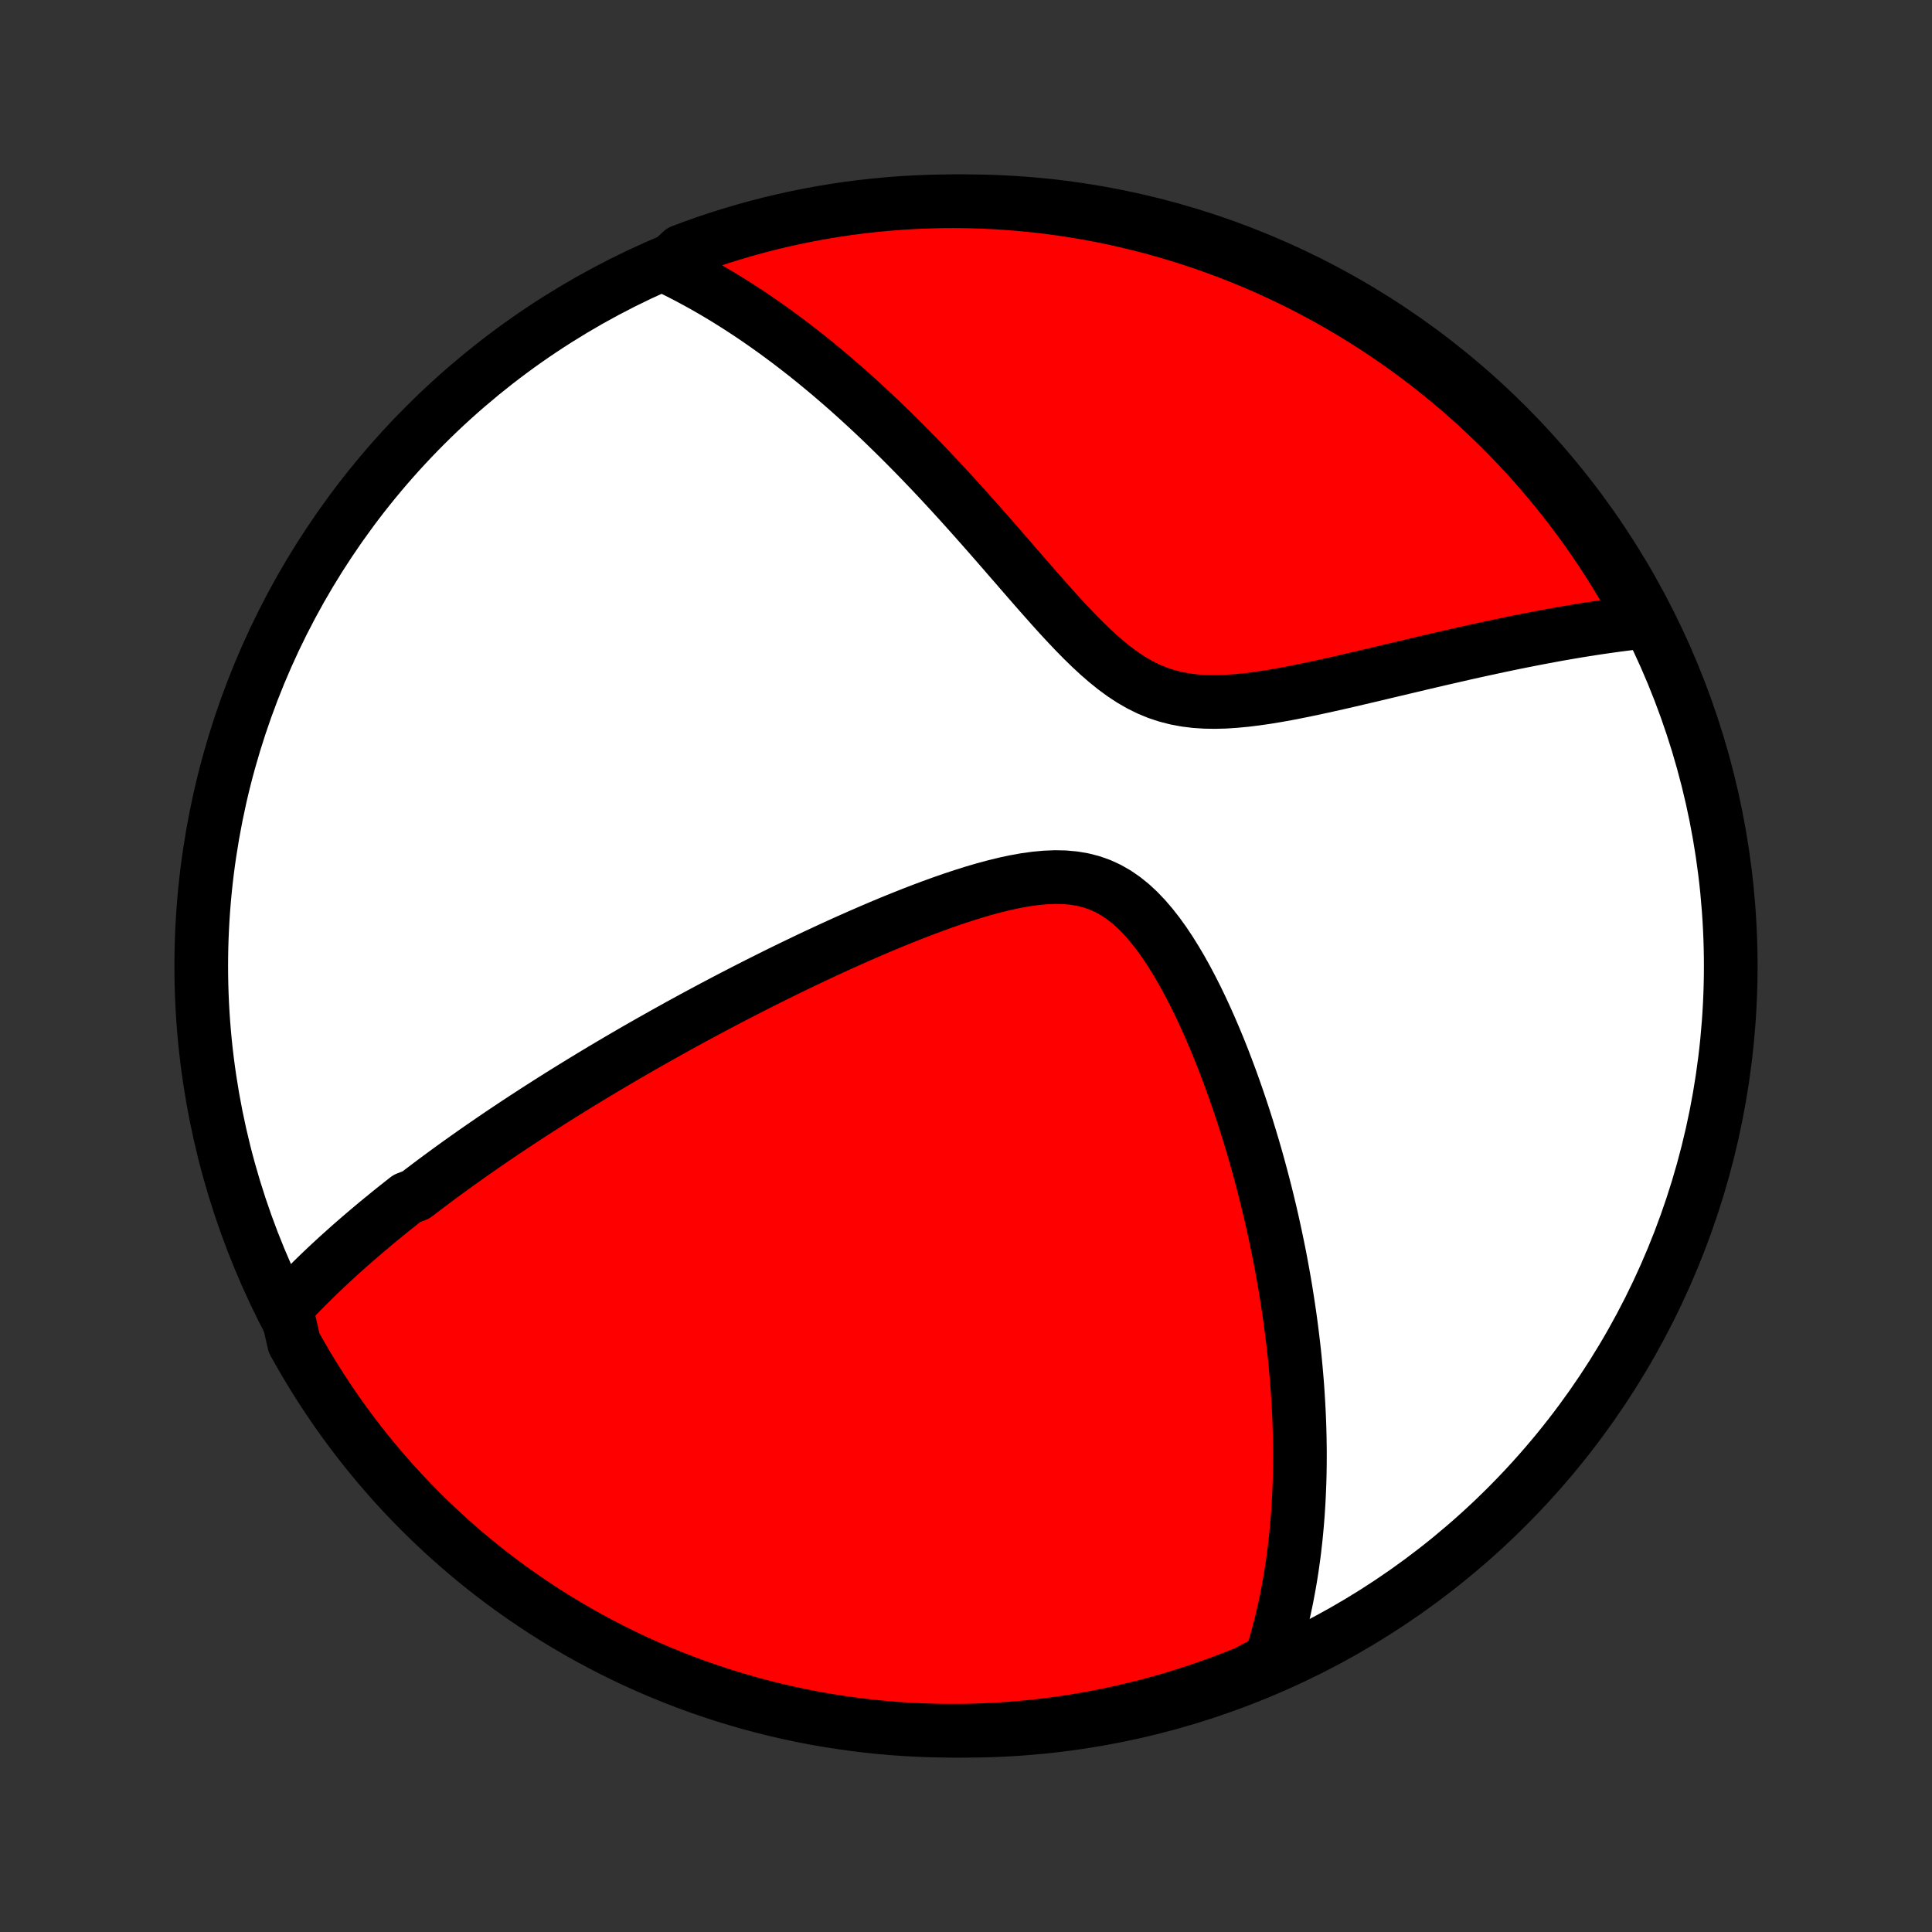<?xml version="1.0" encoding="utf-8" standalone="no"?>
<!DOCTYPE svg PUBLIC "-//W3C//DTD SVG 1.1//EN"
  "http://www.w3.org/Graphics/SVG/1.1/DTD/svg11.dtd">
<!-- Created with matplotlib (http://matplotlib.org/) -->
<svg height="72pt" version="1.1" viewBox="0 0 72 72" width="72pt" xmlns="http://www.w3.org/2000/svg" xmlns:xlink="http://www.w3.org/1999/xlink">
 <rect x="0" y="0" width="72" height="72" fill="#333333" stroke="none"/>
 <defs>
  <style type="text/css">
*{stroke-linecap:butt;stroke-linejoin:round;}
  </style>
 </defs>
 <g id="figure_1">
  <g id="patch_1">
   <path d="
M0 72
L72 72
L72 0
L0 0
z
" style="fill:none;"/>
  </g>
  <g id="axes_1">
   <g id="PatchCollection_1">
    <defs>
     <path d="
M36 -7.5
C43.558 -7.5 50.808 -10.503 56.153 -15.848
C61.497 -21.192 64.5 -28.442 64.5 -36
C64.5 -43.558 61.497 -50.808 56.153 -56.153
C50.808 -61.497 43.558 -64.5 36 -64.5
C28.442 -64.5 21.192 -61.497 15.848 -56.153
C10.503 -50.808 7.5 -43.558 7.5 -36
C7.5 -28.442 10.503 -21.192 15.848 -15.848
C21.192 -10.503 28.442 -7.5 36 -7.5
z
" id="C0_0_a811fe30f3"/>
     <path d="
M10.661 -23.265
L10.806 -23.422
L10.951 -23.576
L11.098 -23.729
L11.245 -23.881
L11.393 -24.031
L11.542 -24.18
L11.691 -24.327
L11.841 -24.473
L11.992 -24.618
L12.144 -24.762
L12.296 -24.905
L12.449 -25.046
L12.602 -25.187
L12.757 -25.326
L12.912 -25.465
L13.067 -25.603
L13.224 -25.74
L13.381 -25.876
L13.539 -26.012
L13.698 -26.147
L13.857 -26.281
L14.017 -26.415
L14.178 -26.548
L14.341 -26.68
L14.503 -26.813
L14.667 -26.945
L14.832 -27.076
L14.998 -27.207
L15.164 -27.338
L15.501 -27.468
L15.671 -27.598
L15.842 -27.728
L16.014 -27.858
L16.187 -27.988
L16.362 -28.118
L16.538 -28.247
L16.715 -28.377
L16.894 -28.507
L17.074 -28.637
L17.256 -28.766
L17.439 -28.896
L17.624 -29.027
L17.811 -29.157
L17.999 -29.288
L18.189 -29.418
L18.38 -29.55
L18.574 -29.681
L18.769 -29.813
L18.967 -29.945
L19.166 -30.078
L19.368 -30.211
L19.572 -30.345
L19.778 -30.479
L19.986 -30.614
L20.197 -30.749
L20.41 -30.885
L20.625 -31.021
L20.843 -31.159
L21.064 -31.297
L21.287 -31.435
L21.514 -31.575
L21.743 -31.715
L21.975 -31.856
L22.21 -31.998
L22.448 -32.141
L22.689 -32.284
L22.934 -32.429
L23.181 -32.574
L23.433 -32.721
L23.687 -32.868
L23.945 -33.016
L24.207 -33.165
L24.473 -33.315
L24.742 -33.466
L25.015 -33.618
L25.291 -33.772
L25.572 -33.925
L25.857 -34.081
L26.146 -34.236
L26.439 -34.393
L26.736 -34.551
L27.038 -34.71
L27.343 -34.869
L27.654 -35.029
L27.968 -35.19
L28.287 -35.352
L28.61 -35.514
L28.937 -35.677
L29.269 -35.84
L29.605 -36.003
L29.945 -36.167
L30.29 -36.331
L30.639 -36.494
L30.992 -36.658
L31.349 -36.821
L31.71 -36.983
L32.075 -37.144
L32.443 -37.304
L32.815 -37.463
L33.191 -37.62
L33.569 -37.774
L33.95 -37.926
L34.334 -38.075
L34.719 -38.219
L35.107 -38.36
L35.495 -38.495
L35.885 -38.624
L36.275 -38.747
L36.664 -38.861
L37.053 -38.966
L37.44 -39.061
L37.824 -39.143
L38.204 -39.212
L38.58 -39.264
L38.951 -39.299
L39.315 -39.314
L39.671 -39.307
L40.018 -39.276
L40.356 -39.219
L40.684 -39.135
L41.001 -39.023
L41.307 -38.882
L41.602 -38.714
L41.886 -38.519
L42.16 -38.299
L42.423 -38.055
L42.676 -37.79
L42.92 -37.506
L43.155 -37.206
L43.382 -36.891
L43.601 -36.563
L43.812 -36.225
L44.017 -35.878
L44.214 -35.524
L44.404 -35.164
L44.589 -34.799
L44.767 -34.43
L44.939 -34.058
L45.105 -33.684
L45.266 -33.309
L45.421 -32.934
L45.571 -32.558
L45.715 -32.182
L45.855 -31.808
L45.989 -31.435
L46.119 -31.063
L46.244 -30.694
L46.365 -30.326
L46.481 -29.961
L46.592 -29.598
L46.7 -29.238
L46.803 -28.882
L46.902 -28.528
L46.997 -28.177
L47.088 -27.83
L47.176 -27.486
L47.259 -27.145
L47.34 -26.808
L47.416 -26.475
L47.489 -26.144
L47.559 -25.818
L47.626 -25.494
L47.69 -25.175
L47.75 -24.858
L47.807 -24.546
L47.862 -24.236
L47.914 -23.93
L47.962 -23.627
L48.008 -23.328
L48.052 -23.032
L48.093 -22.739
L48.131 -22.449
L48.167 -22.162
L48.201 -21.878
L48.232 -21.598
L48.261 -21.32
L48.287 -21.045
L48.311 -20.773
L48.334 -20.503
L48.354 -20.236
L48.371 -19.972
L48.387 -19.71
L48.401 -19.451
L48.413 -19.194
L48.423 -18.939
L48.431 -18.687
L48.437 -18.436
L48.441 -18.188
L48.444 -17.942
L48.444 -17.698
L48.443 -17.455
L48.44 -17.215
L48.435 -16.976
L48.428 -16.739
L48.419 -16.504
L48.409 -16.27
L48.397 -16.038
L48.383 -15.807
L48.368 -15.578
L48.35 -15.349
L48.331 -15.123
L48.31 -14.897
L48.288 -14.672
L48.263 -14.449
L48.237 -14.227
L48.209 -14.005
L48.178 -13.785
L48.147 -13.565
L48.113 -13.347
L48.077 -13.129
L48.039 -12.911
L47.999 -12.695
L47.958 -12.479
L47.914 -12.263
L47.868 -12.048
L47.82 -11.834
L47.77 -11.62
L47.717 -11.406
L47.662 -11.193
L47.605 -10.98
L47.545 -10.767
L47.483 -10.555
L47.419 -10.342
L47.352 -10.13
L46.916 -9.918
L46.454 -9.673
L45.99 -9.487
L45.523 -9.308
L45.052 -9.138
L44.579 -8.976
L44.104 -8.822
L43.626 -8.676
L43.145 -8.539
L42.663 -8.41
L42.178 -8.29
L41.691 -8.178
L41.203 -8.074
L40.714 -7.979
L40.222 -7.892
L39.73 -7.814
L39.236 -7.745
L38.741 -7.684
L38.246 -7.632
L37.75 -7.589
L37.253 -7.554
L36.756 -7.528
L36.258 -7.51
L35.761 -7.501
L35.264 -7.501
L34.767 -7.51
L34.27 -7.527
L33.774 -7.553
L33.278 -7.587
L32.783 -7.63
L32.29 -7.682
L31.797 -7.743
L31.306 -7.812
L30.816 -7.889
L30.328 -7.975
L29.841 -8.07
L29.356 -8.173
L28.874 -8.285
L28.393 -8.405
L27.915 -8.534
L27.439 -8.671
L26.966 -8.816
L26.496 -8.97
L26.028 -9.131
L25.564 -9.301
L25.102 -9.48
L24.645 -9.666
L24.19 -9.86
L23.739 -10.062
L23.292 -10.272
L22.849 -10.49
L22.41 -10.716
L21.974 -10.949
L21.544 -11.19
L21.117 -11.439
L20.695 -11.695
L20.278 -11.958
L19.866 -12.229
L19.458 -12.507
L19.055 -12.792
L18.658 -13.084
L18.266 -13.383
L17.879 -13.69
L17.498 -14.002
L17.123 -14.322
L16.753 -14.648
L16.389 -14.981
L16.031 -15.32
L15.679 -15.665
L15.334 -16.017
L14.994 -16.375
L14.661 -16.738
L14.335 -17.108
L14.015 -17.483
L13.702 -17.864
L13.395 -18.251
L13.096 -18.643
L12.803 -19.04
L12.518 -19.442
L12.24 -19.849
L11.969 -20.262
L11.705 -20.679
L11.448 -21.101
L11.2 -21.527
L10.958 -21.957
z
" id="C0_1_4df2b3f016"/>
     <path d="
M24.807 -62.087
L25.01 -61.99
L25.212 -61.89
L25.415 -61.787
L25.618 -61.682
L25.821 -61.574
L26.025 -61.463
L26.229 -61.35
L26.434 -61.233
L26.639 -61.114
L26.845 -60.992
L27.051 -60.867
L27.258 -60.738
L27.466 -60.607
L27.674 -60.472
L27.884 -60.335
L28.094 -60.194
L28.305 -60.05
L28.517 -59.902
L28.73 -59.751
L28.945 -59.597
L29.16 -59.438
L29.377 -59.277
L29.594 -59.111
L29.813 -58.942
L30.034 -58.769
L30.255 -58.592
L30.478 -58.41
L30.702 -58.225
L30.928 -58.036
L31.155 -57.842
L31.384 -57.644
L31.614 -57.442
L31.845 -57.235
L32.078 -57.024
L32.313 -56.808
L32.549 -56.588
L32.787 -56.363
L33.026 -56.133
L33.267 -55.898
L33.51 -55.659
L33.754 -55.415
L34 -55.166
L34.247 -54.913
L34.496 -54.654
L34.747 -54.391
L34.999 -54.123
L35.252 -53.851
L35.507 -53.574
L35.764 -53.292
L36.022 -53.006
L36.281 -52.716
L36.542 -52.422
L36.804 -52.125
L37.068 -51.824
L37.333 -51.52
L37.599 -51.213
L37.867 -50.905
L38.136 -50.594
L38.407 -50.283
L38.679 -49.971
L38.954 -49.661
L39.229 -49.351
L39.507 -49.044
L39.787 -48.742
L40.07 -48.444
L40.355 -48.154
L40.644 -47.872
L40.937 -47.601
L41.234 -47.343
L41.535 -47.1
L41.843 -46.874
L42.156 -46.668
L42.476 -46.483
L42.803 -46.321
L43.137 -46.183
L43.478 -46.07
L43.827 -45.98
L44.182 -45.914
L44.544 -45.869
L44.911 -45.845
L45.282 -45.839
L45.658 -45.849
L46.036 -45.874
L46.417 -45.91
L46.799 -45.957
L47.182 -46.012
L47.565 -46.075
L47.947 -46.143
L48.328 -46.217
L48.707 -46.294
L49.085 -46.374
L49.459 -46.456
L49.832 -46.539
L50.201 -46.624
L50.566 -46.709
L50.929 -46.794
L51.287 -46.878
L51.641 -46.963
L51.992 -47.046
L52.338 -47.128
L52.68 -47.209
L53.017 -47.289
L53.35 -47.367
L53.679 -47.444
L54.003 -47.518
L54.323 -47.591
L54.638 -47.663
L54.948 -47.732
L55.254 -47.799
L55.556 -47.864
L55.852 -47.928
L56.145 -47.989
L56.433 -48.049
L56.717 -48.106
L56.996 -48.161
L57.272 -48.215
L57.543 -48.266
L57.81 -48.316
L58.073 -48.364
L58.332 -48.409
L58.587 -48.453
L58.839 -48.495
L59.087 -48.535
L59.331 -48.573
L59.571 -48.61
L59.808 -48.644
L60.042 -48.677
L60.272 -48.709
L60.5 -48.738
L60.724 -48.766
L60.945 -48.792
L61.163 -48.817
L61.202 -48.84
L60.966 -49.308
L60.722 -49.746
L60.471 -50.18
L60.212 -50.609
L59.946 -51.034
L59.673 -51.454
L59.392 -51.87
L59.105 -52.28
L58.81 -52.686
L58.508 -53.087
L58.2 -53.482
L57.884 -53.872
L57.562 -54.257
L57.234 -54.636
L56.899 -55.01
L56.558 -55.377
L56.21 -55.739
L55.856 -56.095
L55.496 -56.445
L55.13 -56.788
L54.759 -57.125
L54.382 -57.456
L53.999 -57.78
L53.61 -58.097
L53.217 -58.408
L52.818 -58.712
L52.413 -59.009
L52.004 -59.299
L51.59 -59.582
L51.172 -59.858
L50.748 -60.126
L50.32 -60.387
L49.888 -60.641
L49.452 -60.887
L49.011 -61.126
L48.567 -61.357
L48.118 -61.58
L47.666 -61.795
L47.211 -62.003
L46.752 -62.203
L46.289 -62.394
L45.824 -62.578
L45.355 -62.753
L44.884 -62.921
L44.41 -63.08
L43.934 -63.231
L43.455 -63.373
L42.974 -63.508
L42.49 -63.634
L42.005 -63.751
L41.518 -63.86
L41.029 -63.961
L40.539 -64.053
L40.047 -64.136
L39.554 -64.211
L39.06 -64.278
L38.565 -64.335
L38.069 -64.384
L37.573 -64.425
L37.076 -64.457
L36.579 -64.48
L36.081 -64.494
L35.584 -64.5
L35.087 -64.497
L34.59 -64.485
L34.093 -64.465
L33.597 -64.436
L33.102 -64.398
L32.607 -64.352
L32.114 -64.297
L31.622 -64.234
L31.131 -64.162
L30.642 -64.081
L30.154 -63.992
L29.668 -63.894
L29.184 -63.788
L28.702 -63.673
L28.223 -63.55
L27.745 -63.418
L27.27 -63.278
L26.798 -63.13
L26.329 -62.974
L25.862 -62.809
L25.399 -62.636
z
" id="C0_2_20be624af4"/>
    </defs>
    <g clip-path="url(#p1bffca34e9)">
     <use style="fill:#ffffff;stroke:#000000;stroke-width:2.0;" x="0.0" xlink:href="#C0_0_a811fe30f3" y="72.0"/>
    </g>
    <g clip-path="url(#p1bffca34e9)">
     <use style="fill:#ff0000;stroke:#000000;stroke-width:2.0;" x="0.0" xlink:href="#C0_1_4df2b3f016" y="72.0"/>
    </g>
    <g clip-path="url(#p1bffca34e9)">
     <use style="fill:#ff0000;stroke:#000000;stroke-width:2.0;" x="0.0" xlink:href="#C0_2_20be624af4" y="72.0"/>
    </g>
   </g>
  </g>
 </g>
 <defs>
  <clipPath id="p1bffca34e9">
   <rect height="72.0" width="72.0" x="0.0" y="0.0"/>
  </clipPath>
 </defs>
</svg>
